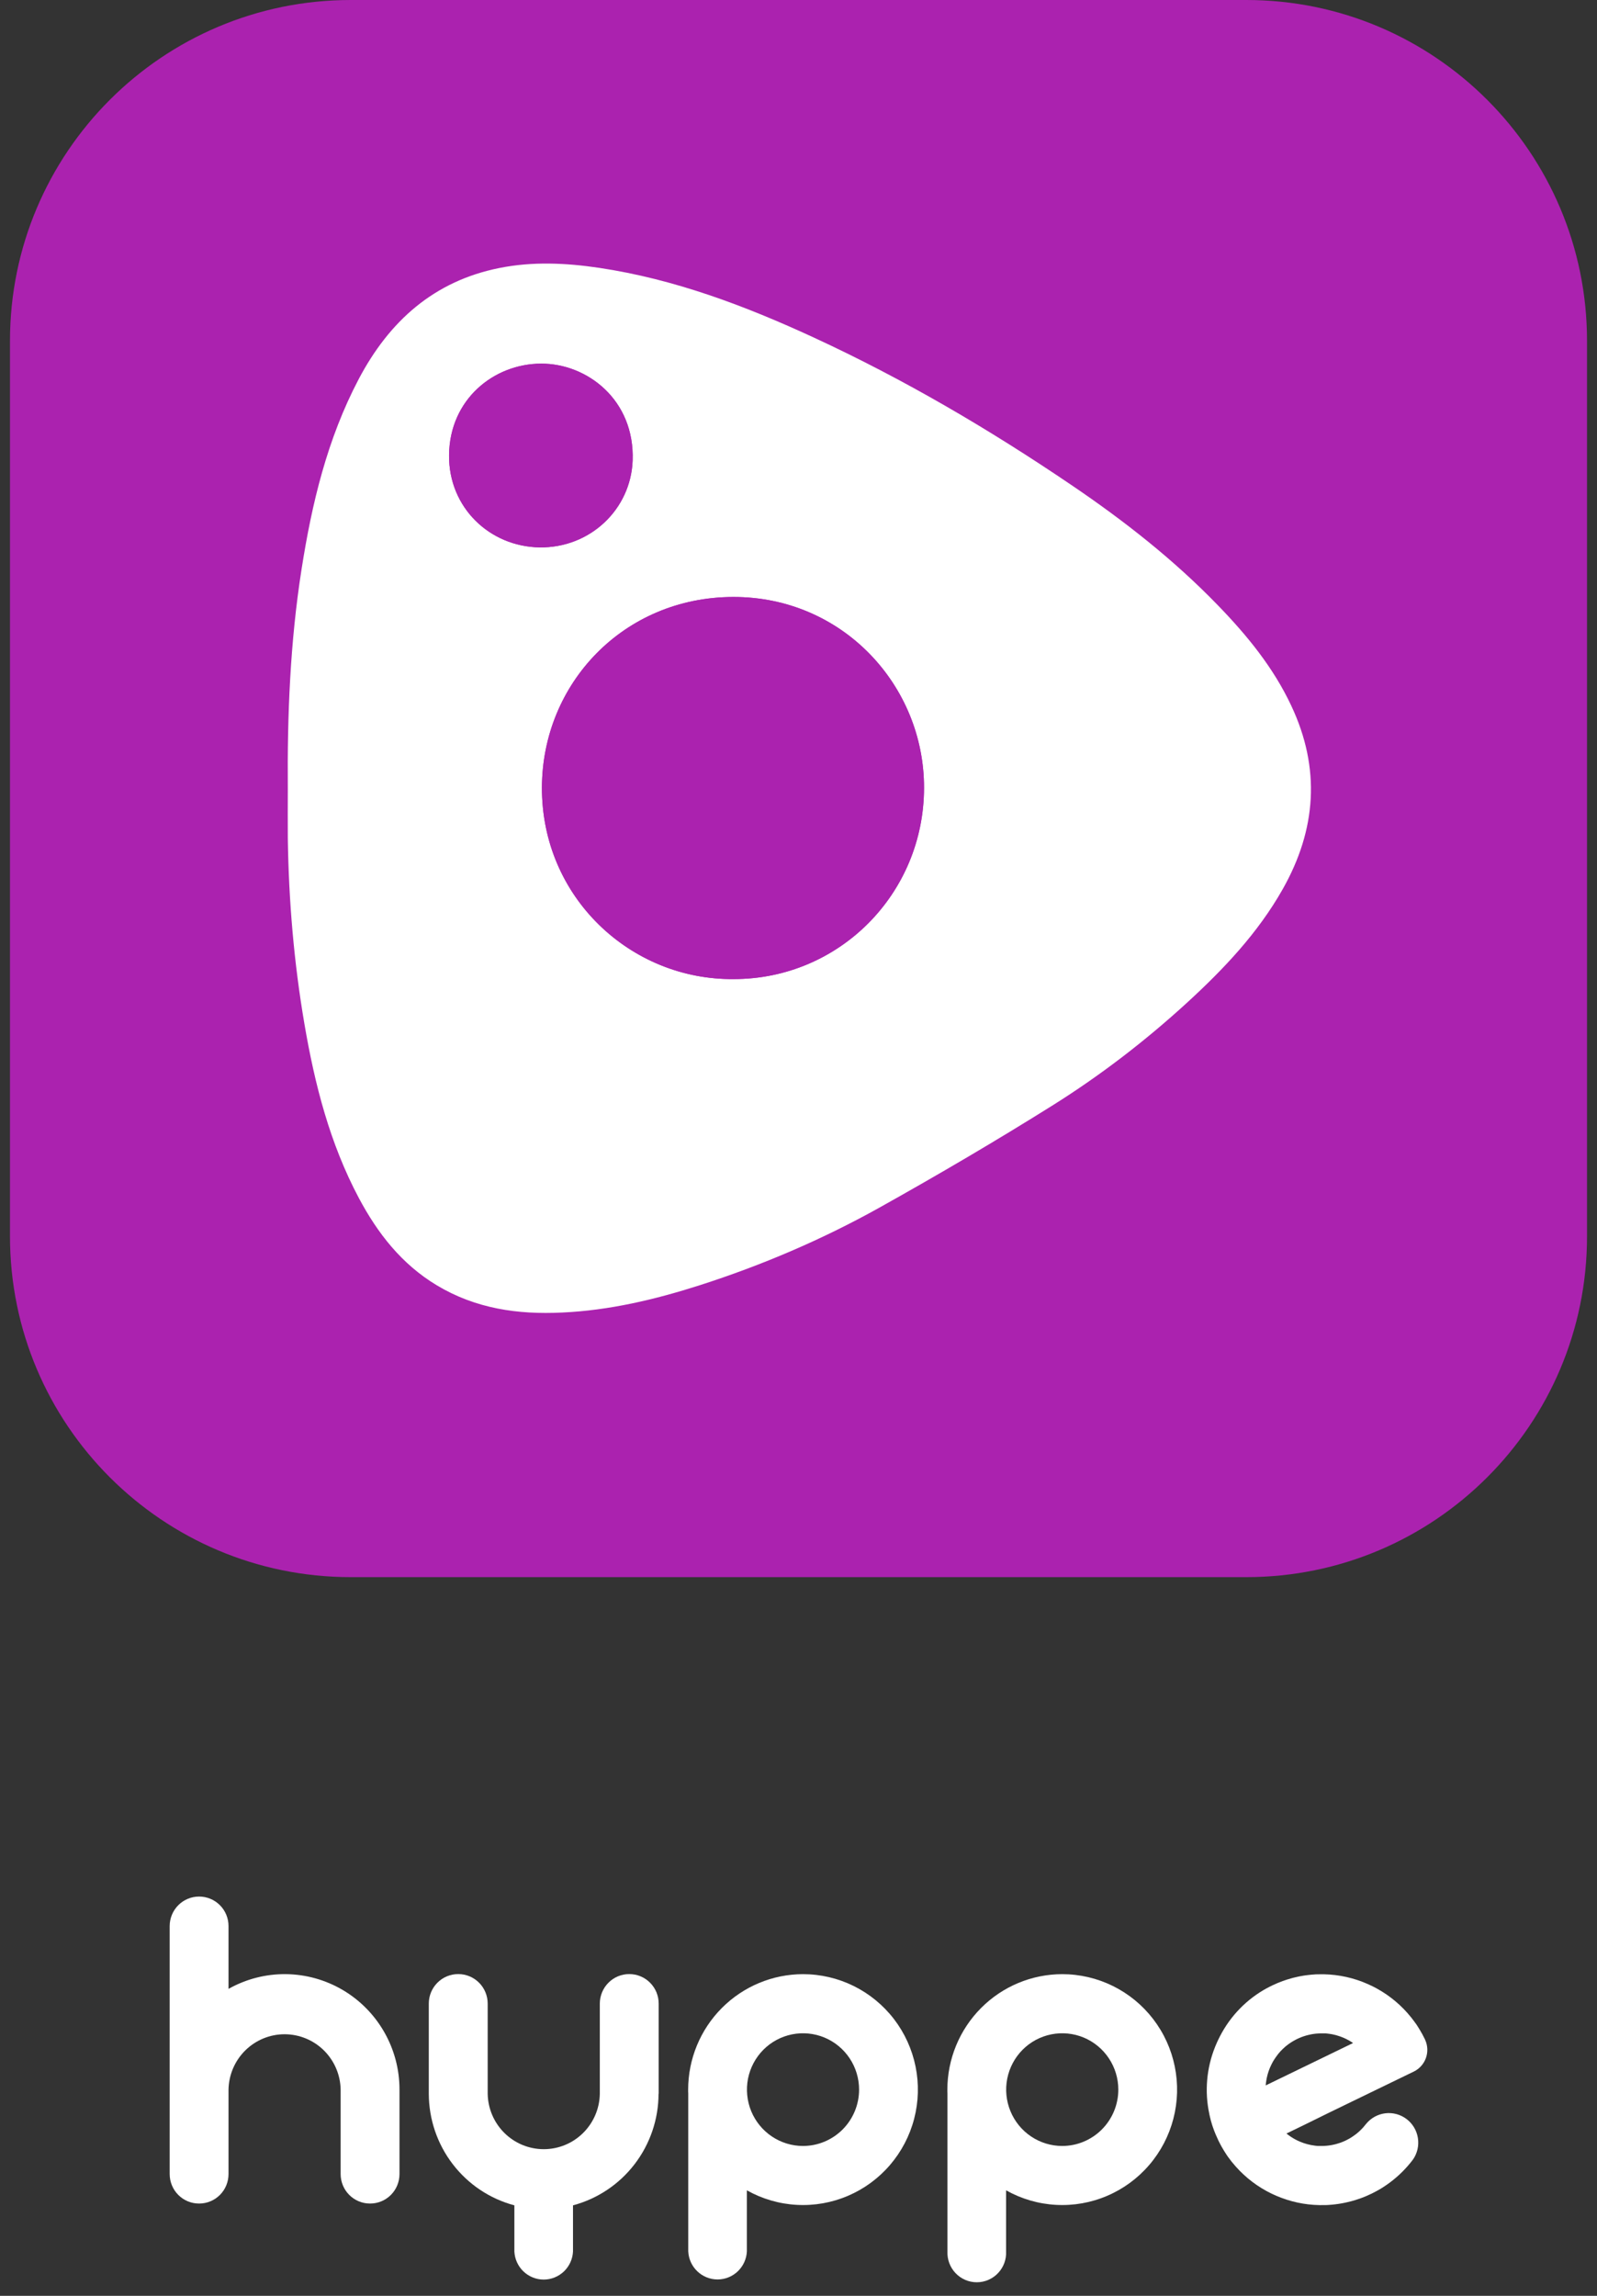 <svg width="80" height="115" viewBox="0 0 80 115" fill="none" xmlns="http://www.w3.org/2000/svg">
    <rect x="0" y="0" width="80" height="115" fill="#333333" stroke="none"/>
    <g clip-path="url(#clip0_1_1768)">
        <path d="M62.427 79H17.573C8.145 79 0.5 71.355 0.5 61.927V17.073C0.5 7.645 8.145 0 17.573 0H62.435C71.855 0 79.5 7.645 79.5 17.073V61.935C79.5 71.355 71.855 79 62.427 79Z" fill="#AB22AF" />
        <path d="M53.702 24.317C49.575 21.517 45.285 18.994 40.756 16.903C37.316 15.314 33.782 13.979 30.01 13.416C28.343 13.169 26.677 13.092 25.018 13.424C21.732 14.079 19.494 16.093 17.967 18.994C16.393 21.987 15.621 25.22 15.105 28.522C14.534 32.163 14.387 35.843 14.418 39.523C14.418 40.356 14.41 41.182 14.418 42.015C14.464 45.132 14.726 48.225 15.251 51.296C15.768 54.328 16.524 57.275 17.974 60.006C18.916 61.773 20.111 63.316 21.878 64.38C23.83 65.553 25.936 65.854 28.158 65.746C30.526 65.638 32.802 65.098 35.047 64.38C38.172 63.377 41.188 62.089 44.051 60.492C46.99 58.849 49.898 57.144 52.753 55.354C55.137 53.857 57.374 52.137 59.457 50.231C61.301 48.542 63.014 46.736 64.256 44.538C65.945 41.552 66.161 38.489 64.688 35.357C63.793 33.444 62.474 31.831 61.016 30.327C58.801 28.036 56.317 26.091 53.702 24.317ZM22.495 22.805C22.518 19.997 24.748 18.215 27.109 18.215C29.408 18.207 31.799 20.028 31.692 23.067C31.599 25.521 29.555 27.449 27.032 27.419C24.532 27.38 22.472 25.42 22.495 22.805ZM36.76 49.043C31.591 49.097 27.132 44.939 27.147 39.446C27.163 34.223 31.259 29.91 36.722 29.903C42.207 29.887 46.296 34.339 46.288 39.461C46.28 44.769 42.037 49.043 36.76 49.043Z" fill="white" />
        <path d="M36.722 29.903C31.252 29.918 27.163 34.223 27.148 39.446C27.124 44.939 31.591 49.097 36.76 49.043C42.037 49.043 46.288 44.769 46.288 39.462C46.296 34.339 42.207 29.887 36.722 29.903Z" fill="#AB22AF" />
        <path d="M31.691 23.067C31.799 20.028 29.408 18.207 27.109 18.215C24.748 18.223 22.518 19.997 22.495 22.805C22.472 25.421 24.524 27.38 27.032 27.419C29.554 27.457 31.599 25.521 31.691 23.067Z" fill="#AB22AF" />
    </g>
    <path d="M40.228 98.887C38.702 98.888 37.239 99.498 36.159 100.583C35.08 101.667 34.473 103.137 34.472 104.671C34.472 104.737 34.472 104.802 34.477 104.867C34.477 104.877 34.477 104.888 34.477 104.899V112.772C34.495 113.152 34.657 113.509 34.931 113.771C35.204 114.033 35.568 114.179 35.945 114.179C36.323 114.179 36.687 114.033 36.96 113.771C37.233 113.509 37.396 113.152 37.414 112.772V109.715C38.181 110.146 39.037 110.396 39.915 110.443C40.793 110.491 41.671 110.336 42.48 109.989C43.289 109.643 44.009 109.115 44.583 108.446C45.157 107.777 45.572 106.984 45.794 106.129C46.016 105.274 46.04 104.379 45.864 103.514C45.688 102.648 45.318 101.834 44.78 101.134C44.242 100.435 43.552 99.869 42.763 99.479C41.974 99.09 41.106 98.887 40.226 98.887H40.228ZM40.226 107.493C39.671 107.493 39.128 107.327 38.666 107.017C38.204 106.707 37.844 106.266 37.631 105.75C37.419 105.234 37.363 104.667 37.471 104.119C37.58 103.572 37.847 103.069 38.24 102.674C38.633 102.279 39.133 102.011 39.678 101.902C40.223 101.793 40.788 101.849 41.301 102.062C41.815 102.276 42.253 102.638 42.562 103.102C42.871 103.566 43.035 104.112 43.035 104.67C43.035 105.418 42.738 106.136 42.212 106.665C41.685 107.194 40.971 107.492 40.226 107.493Z" fill="white" />
    <path d="M53.213 98.887C51.687 98.888 50.224 99.498 49.145 100.583C48.066 101.667 47.459 103.137 47.457 104.671C47.457 104.737 47.457 104.802 47.462 104.867C47.462 104.877 47.462 104.888 47.462 104.899V112.772C47.453 112.972 47.483 113.172 47.553 113.359C47.623 113.546 47.729 113.718 47.867 113.862C48.004 114.007 48.169 114.122 48.352 114.201C48.535 114.28 48.732 114.32 48.931 114.32C49.13 114.32 49.327 114.28 49.51 114.201C49.693 114.122 49.858 114.007 49.995 113.862C50.132 113.718 50.239 113.546 50.309 113.359C50.378 113.172 50.409 112.972 50.399 112.772V109.715C51.167 110.146 52.022 110.396 52.901 110.443C53.779 110.491 54.656 110.336 55.465 109.989C56.275 109.643 56.994 109.115 57.568 108.446C58.143 107.777 58.557 106.984 58.779 106.129C59.001 105.274 59.025 104.379 58.849 103.514C58.674 102.648 58.303 101.834 57.765 101.134C57.228 100.435 56.538 99.869 55.748 99.479C54.959 99.09 54.091 98.887 53.212 98.887H53.213ZM53.212 107.493C52.656 107.493 52.113 107.327 51.651 107.017C51.189 106.707 50.829 106.266 50.617 105.75C50.404 105.234 50.348 104.667 50.457 104.119C50.565 103.572 50.833 103.069 51.225 102.674C51.618 102.279 52.119 102.011 52.664 101.902C53.209 101.793 53.773 101.849 54.287 102.062C54.8 102.276 55.239 102.638 55.547 103.102C55.856 103.566 56.021 104.112 56.021 104.67C56.02 105.418 55.724 106.136 55.197 106.665C54.67 107.194 53.956 107.492 53.212 107.493Z" fill="white" />
    <path d="M20.012 104.67C20.013 103.661 19.751 102.67 19.252 101.795C18.753 100.919 18.035 100.19 17.169 99.68C16.303 99.17 15.32 98.896 14.316 98.886C13.312 98.876 12.323 99.131 11.447 99.624V96.477C11.447 96.086 11.293 95.71 11.017 95.433C10.741 95.156 10.367 95 9.977 95H9.97C9.58 95 9.206 95.156 8.931 95.433C8.655 95.71 8.5 96.086 8.5 96.477V108.9C8.5 109.292 8.655 109.668 8.931 109.945C9.206 110.222 9.58 110.377 9.97 110.377H9.977C10.367 110.377 10.741 110.222 11.017 109.945C11.293 109.668 11.447 109.292 11.447 108.9V104.668C11.461 103.928 11.763 103.223 12.289 102.705C12.815 102.187 13.522 101.896 14.258 101.897C14.995 101.898 15.702 102.189 16.227 102.708C16.752 103.228 17.052 103.933 17.064 104.673C17.064 104.68 17.064 104.687 17.064 104.694V108.9C17.064 109.292 17.219 109.668 17.495 109.945C17.771 110.222 18.145 110.377 18.535 110.377H18.542C18.931 110.377 19.305 110.222 19.581 109.945C19.857 109.668 20.012 109.292 20.012 108.9V104.693C20.012 104.686 20.012 104.679 20.012 104.673V104.67Z" fill="white" />
    <path d="M32.996 104.873V100.36C32.996 99.968 32.841 99.593 32.565 99.316C32.289 99.038 31.915 98.883 31.525 98.883H31.518C31.128 98.883 30.754 99.039 30.479 99.316C30.203 99.593 30.048 99.969 30.047 100.36V104.88C30.035 105.62 29.733 106.326 29.208 106.844C28.683 107.363 27.976 107.654 27.239 107.654C26.502 107.654 25.795 107.363 25.27 106.844C24.745 106.326 24.443 105.62 24.43 104.88V100.36C24.43 99.969 24.275 99.593 23.999 99.316C23.723 99.039 23.35 98.883 22.96 98.883H22.951C22.561 98.883 22.187 99.038 21.911 99.316C21.635 99.593 21.48 99.968 21.48 100.36V104.877C21.483 106.153 21.904 107.393 22.679 108.403C23.454 109.414 24.539 110.14 25.767 110.467V112.778C25.785 113.157 25.947 113.515 26.221 113.777C26.494 114.038 26.857 114.185 27.235 114.185C27.613 114.185 27.976 114.038 28.25 113.777C28.523 113.515 28.686 113.157 28.704 112.778V110.467C29.931 110.139 31.016 109.414 31.791 108.403C32.566 107.392 32.987 106.153 32.989 104.877" fill="white" />
    <path d="M66.617 105.806L67.441 105.406L68.616 104.836L69.008 104.646L70.825 103.765C71.106 103.627 71.323 103.384 71.429 103.089C71.535 102.793 71.522 102.467 71.393 102.181C71.393 102.173 71.387 102.166 71.384 102.158C71.38 102.151 71.374 102.14 71.37 102.131C71.339 102.067 71.306 102.004 71.273 101.941C71.259 101.915 71.245 101.888 71.231 101.862C71.2 101.805 71.166 101.748 71.132 101.693C71.114 101.662 71.095 101.63 71.076 101.599C71.047 101.553 71.018 101.509 70.992 101.465C70.966 101.421 70.938 101.381 70.908 101.344C70.878 101.306 70.864 101.283 70.842 101.253C70.803 101.201 70.765 101.15 70.726 101.099C70.714 101.084 70.702 101.07 70.691 101.055C70.222 100.468 69.644 99.98 68.988 99.616L68.974 99.609C68.898 99.567 68.822 99.525 68.745 99.489C68.706 99.47 68.661 99.452 68.625 99.433C68.589 99.413 68.541 99.392 68.497 99.374C68.421 99.341 68.345 99.309 68.268 99.279L68.243 99.269C67.542 99.001 66.796 98.873 66.046 98.894H65.997C65.93 98.894 65.865 98.9 65.798 98.906L65.693 98.913C65.642 98.917 65.593 98.923 65.543 98.929C65.492 98.935 65.44 98.941 65.389 98.948L65.277 98.965C65.215 98.975 65.151 98.987 65.088 98.999L65 99.018C64.931 99.032 64.861 99.048 64.793 99.066L64.709 99.089C64.644 99.107 64.578 99.126 64.513 99.146L64.473 99.158L64.384 99.188L64.256 99.232C64.194 99.254 64.133 99.278 64.073 99.303L63.996 99.333C63.911 99.368 63.827 99.406 63.744 99.446L63.734 99.451C63.643 99.494 63.553 99.54 63.465 99.589H63.461C62.461 100.134 61.646 100.967 61.121 101.982L61.111 102C61.083 102.054 61.057 102.109 61.028 102.168C61.013 102.199 60.998 102.229 60.984 102.26C60.97 102.291 60.957 102.323 60.943 102.353C60.918 102.409 60.893 102.465 60.871 102.522L60.865 102.539C60.439 103.6 60.339 104.765 60.578 105.883V105.888C60.598 105.986 60.622 106.084 60.648 106.181V106.192C60.672 106.281 60.699 106.37 60.727 106.458C60.735 106.484 60.745 106.51 60.754 106.536C60.775 106.599 60.797 106.66 60.82 106.722C60.836 106.764 60.853 106.806 60.87 106.848C60.882 106.877 60.892 106.907 60.905 106.932C60.91 106.945 60.917 106.957 60.922 106.97C60.949 107.033 60.978 107.096 61.006 107.157L61.044 107.241C61.076 107.306 61.109 107.368 61.142 107.43C61.157 107.457 61.171 107.484 61.185 107.51C61.216 107.566 61.25 107.622 61.283 107.678C61.303 107.71 61.322 107.743 61.342 107.775C61.362 107.807 61.399 107.86 61.426 107.906C61.453 107.952 61.482 107.99 61.51 108.031C61.538 108.071 61.552 108.088 61.573 108.115C61.612 108.168 61.652 108.221 61.693 108.274L61.725 108.312C62.197 108.898 62.778 109.385 63.437 109.746L63.461 109.759C63.533 109.798 63.606 109.836 63.68 109.872C63.723 109.893 63.764 109.912 63.81 109.932C63.855 109.951 63.889 109.969 63.929 109.986C64.008 110.021 64.088 110.053 64.17 110.083L64.183 110.088C64.884 110.353 65.63 110.477 66.379 110.453H66.435C66.499 110.453 66.563 110.445 66.627 110.441L66.739 110.432C66.787 110.427 66.835 110.422 66.884 110.416C66.932 110.41 66.99 110.403 67.042 110.395L67.151 110.378C67.215 110.367 67.279 110.356 67.343 110.342L67.436 110.322C67.505 110.307 67.574 110.291 67.642 110.273L67.672 110.266L67.756 110.242C67.802 110.228 67.848 110.217 67.894 110.202C67.971 110.179 68.048 110.153 68.125 110.126L68.166 110.111C68.25 110.081 68.33 110.049 68.409 110.016L68.462 109.993C68.534 109.962 68.606 109.93 68.677 109.895L68.704 109.884L68.735 109.867C68.788 109.841 68.84 109.814 68.891 109.787L68.957 109.752C69.004 109.727 69.05 109.7 69.096 109.674L69.18 109.625L69.289 109.556L69.396 109.485L69.469 109.435C69.516 109.403 69.562 109.371 69.606 109.338L69.641 109.311C70.072 108.988 70.455 108.605 70.78 108.175C70.999 107.861 71.088 107.474 71.028 107.095C70.969 106.717 70.766 106.376 70.461 106.145C70.157 105.914 69.775 105.81 69.397 105.856C69.018 105.902 68.671 106.094 68.43 106.391C68.426 106.397 68.42 106.402 68.416 106.408C68.378 106.458 68.337 106.507 68.295 106.554L68.269 106.583C68.227 106.628 68.185 106.673 68.14 106.715L68.102 106.751C68.06 106.789 68.018 106.827 67.974 106.863C67.955 106.879 67.934 106.894 67.915 106.909C67.877 106.94 67.837 106.969 67.797 106.994C67.757 107.018 67.739 107.032 67.713 107.051C67.687 107.069 67.645 107.095 67.61 107.115C67.574 107.135 67.535 107.156 67.496 107.176C67.458 107.195 67.433 107.209 67.4 107.225L67.316 107.263C67.275 107.28 67.232 107.297 67.193 107.313L67.109 107.342C67.061 107.358 67.013 107.373 66.964 107.387L66.891 107.407C66.852 107.417 66.812 107.425 66.772 107.434L66.688 107.451L66.58 107.467C66.547 107.472 66.514 107.476 66.481 107.479L66.397 107.486C66.358 107.486 66.317 107.491 66.278 107.492H66.213C66.166 107.492 66.12 107.492 66.074 107.492H66.029C65.977 107.492 65.925 107.484 65.874 107.478L65.843 107.473C65.788 107.466 65.734 107.457 65.679 107.447L65.651 107.441C65.597 107.43 65.543 107.418 65.491 107.404L65.454 107.393C65.404 107.38 65.356 107.365 65.308 107.349L65.253 107.328C65.212 107.313 65.169 107.298 65.13 107.281C65.105 107.27 65.079 107.258 65.053 107.247C65.027 107.235 64.99 107.218 64.959 107.203C64.927 107.188 64.892 107.168 64.859 107.15L64.792 107.112C64.753 107.09 64.715 107.065 64.677 107.04L64.631 107.01C64.589 106.981 64.547 106.951 64.509 106.92L64.475 106.895L64.445 106.869L65.27 106.469L66.617 105.806ZM64.004 102.915C64.039 102.872 64.075 102.831 64.111 102.789L64.132 102.764L64.186 102.708L64.241 102.652L64.273 102.621C64.306 102.589 64.342 102.558 64.377 102.527L64.426 102.485C64.457 102.46 64.489 102.436 64.521 102.412L64.592 102.36L64.676 102.305C64.706 102.285 64.737 102.265 64.768 102.247L64.843 102.205C64.878 102.185 64.914 102.166 64.951 102.147L65.027 102.111C65.063 102.094 65.099 102.078 65.135 102.064L65.227 102.028L65.321 101.995C65.358 101.983 65.396 101.972 65.433 101.961L65.517 101.938C65.557 101.928 65.597 101.919 65.637 101.911L65.721 101.894L65.829 101.878L65.928 101.866L66.012 101.86C66.051 101.86 66.091 101.855 66.131 101.854H66.196C66.242 101.854 66.289 101.854 66.336 101.854H66.379C66.431 101.854 66.483 101.861 66.535 101.868L66.567 101.872L66.65 101.884L66.734 101.898L66.762 101.904C66.818 101.916 66.871 101.928 66.922 101.941L66.958 101.952C67.008 101.966 67.057 101.981 67.105 101.998L67.159 102.017C67.201 102.032 67.243 102.048 67.283 102.065L67.36 102.099C67.391 102.113 67.423 102.128 67.454 102.144C67.486 102.16 67.521 102.178 67.553 102.196L67.621 102.234C67.659 102.257 67.698 102.281 67.736 102.306L67.782 102.336L63.404 104.46C63.412 104.358 63.425 104.257 63.444 104.157C63.444 104.143 63.448 104.131 63.45 104.117C63.453 104.104 63.456 104.09 63.46 104.076C63.47 104.026 63.481 103.977 63.495 103.928C63.5 103.91 63.505 103.893 63.51 103.876C63.523 103.832 63.536 103.792 63.551 103.745C63.559 103.721 63.569 103.697 63.578 103.673C63.587 103.648 63.605 103.603 63.619 103.568C63.633 103.534 63.648 103.504 63.663 103.473C63.678 103.442 63.686 103.421 63.699 103.396C63.719 103.356 63.74 103.318 63.761 103.28L63.789 103.229C63.816 103.185 63.843 103.145 63.873 103.1L63.895 103.067C63.926 103.022 63.959 102.978 63.992 102.934L64.01 102.91" fill="white" />
    <defs>
        <clipPath id="clip0_1_1768">
            <rect width="79" height="79" fill="white" transform="translate(0.5)" />
        </clipPath>
    </defs>
</svg>
    